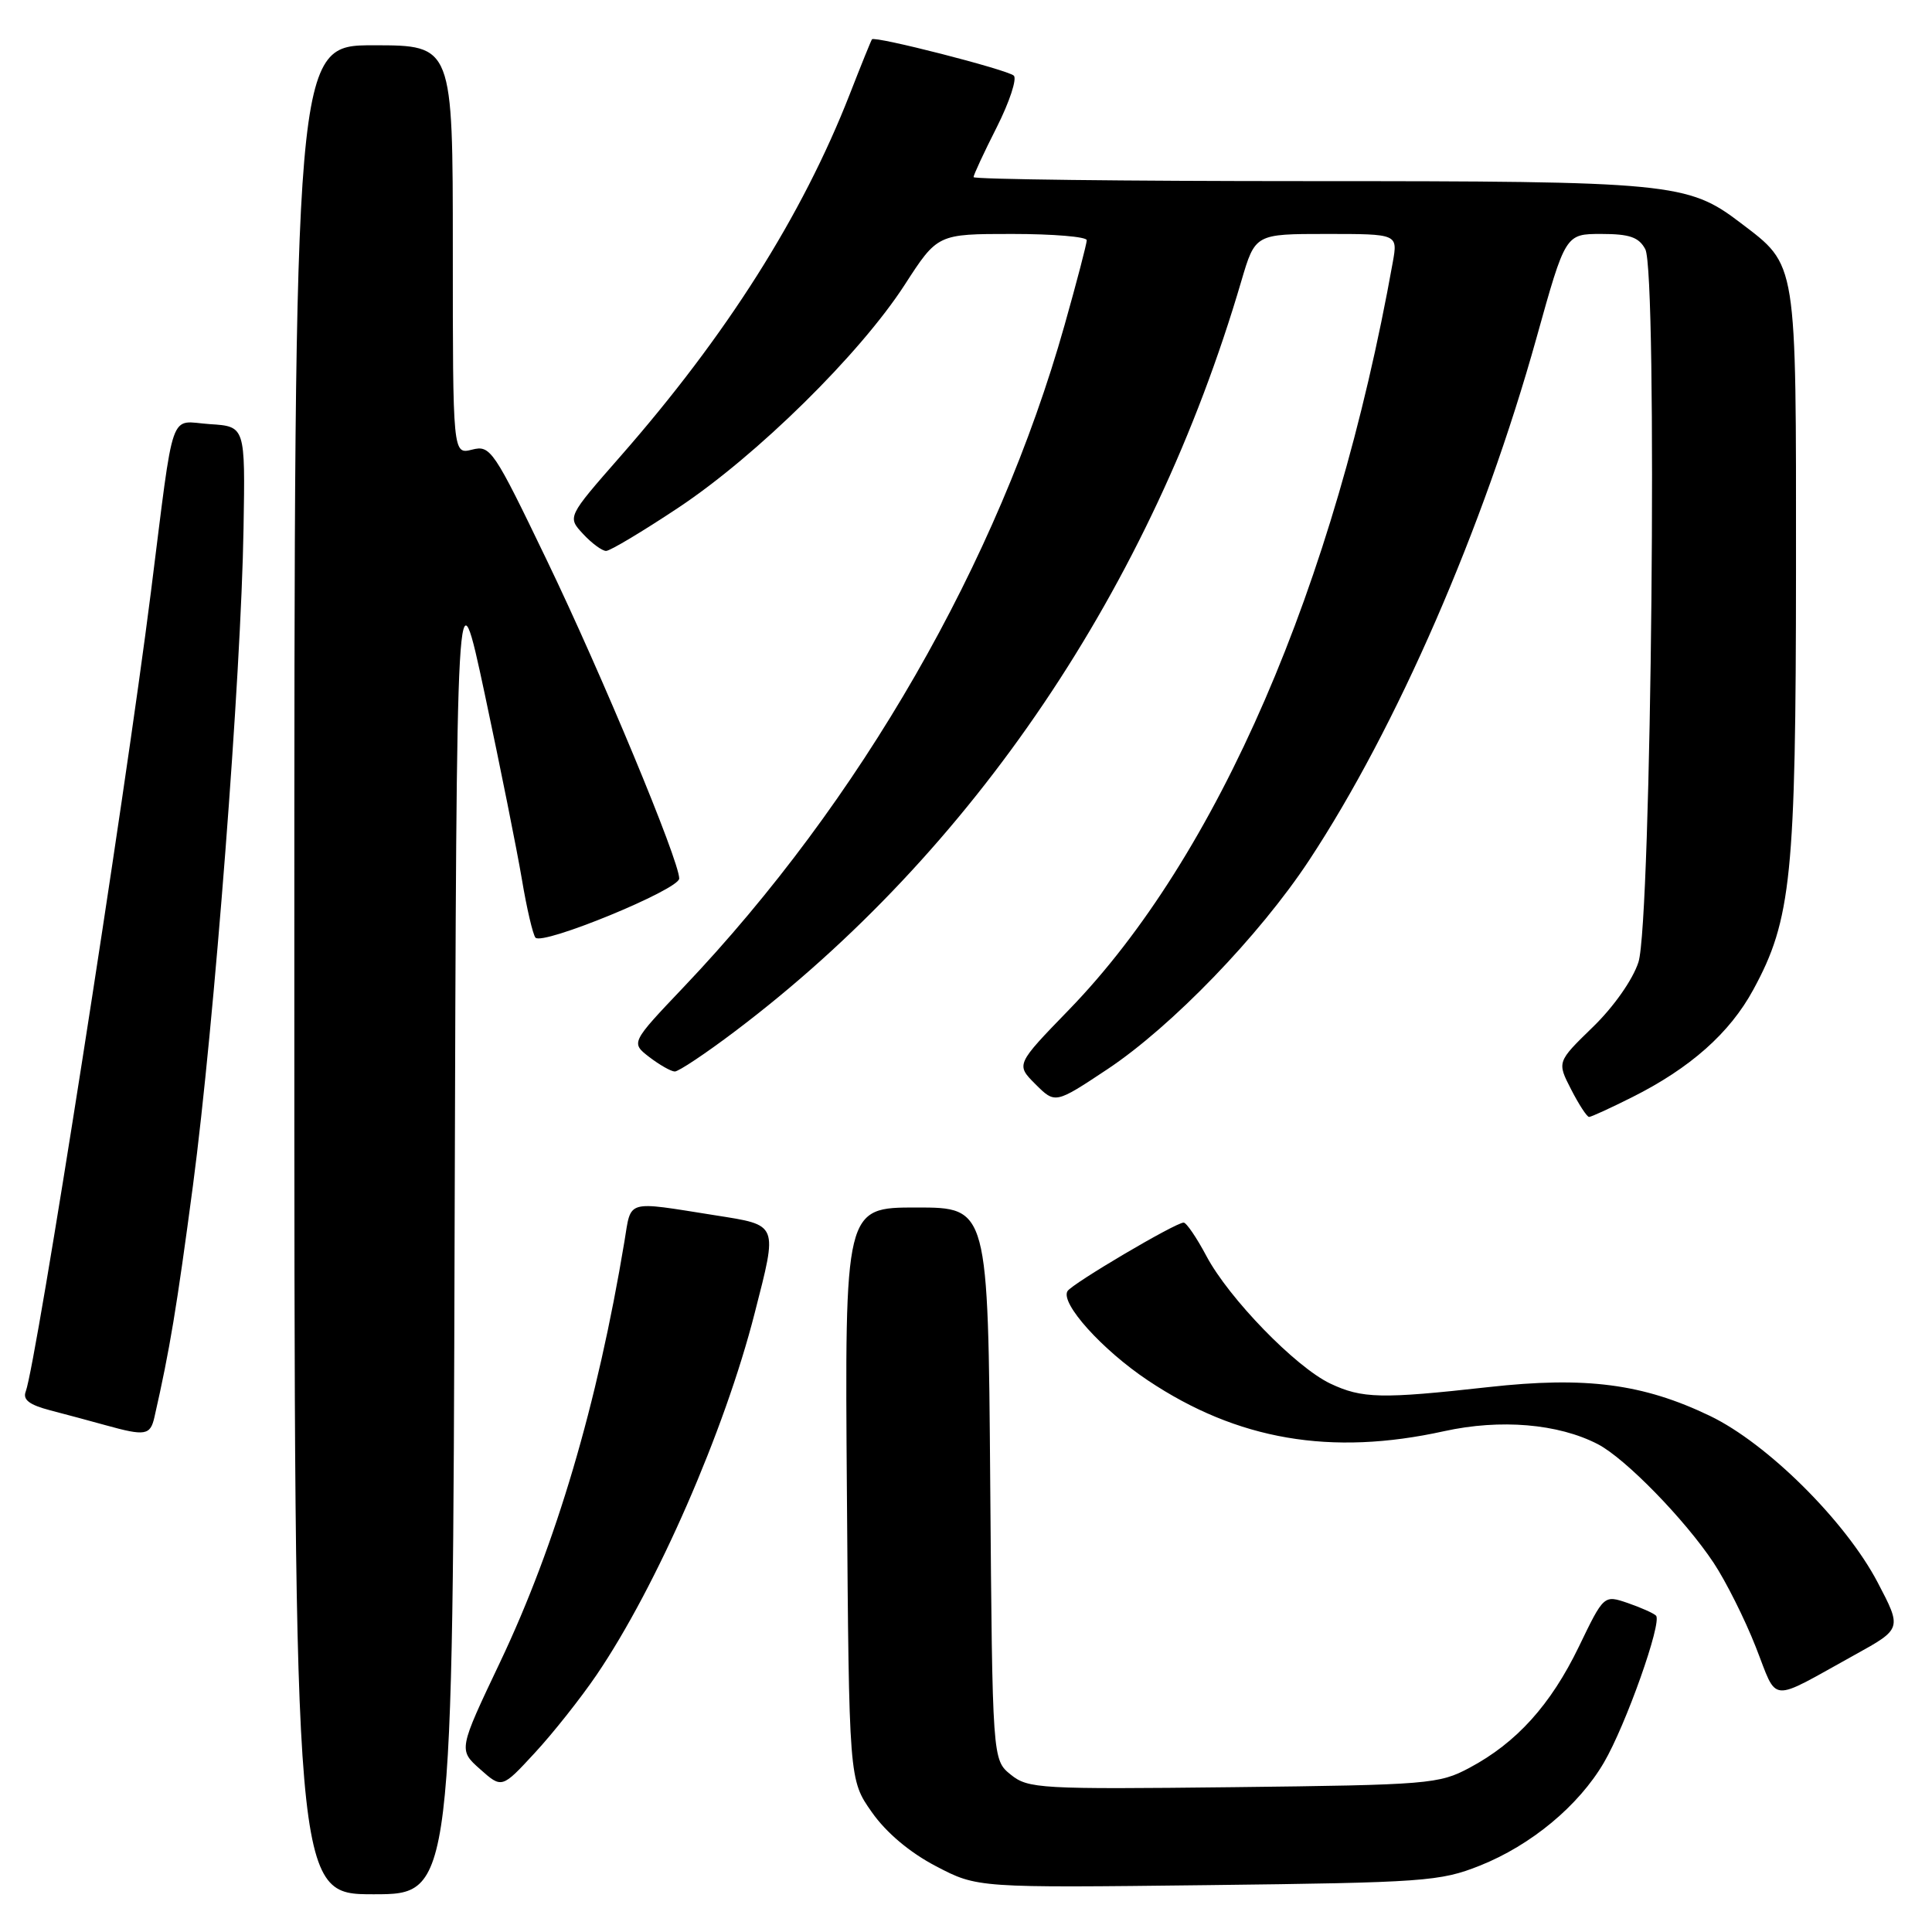 <?xml version="1.0" encoding="UTF-8" standalone="no"?>
<!DOCTYPE svg PUBLIC "-//W3C//DTD SVG 1.1//EN" "http://www.w3.org/Graphics/SVG/1.1/DTD/svg11.dtd" >
<svg xmlns="http://www.w3.org/2000/svg" xmlns:xlink="http://www.w3.org/1999/xlink" version="1.1" viewBox="0 0 256 256">
 <g >
 <path fill="currentColor"
d=" M 60.24 162.75 C 60.50 74.50 60.50 74.50 64.24 92.00 C 66.29 101.62 68.50 112.65 69.15 116.50 C 69.79 120.35 70.61 123.83 70.95 124.24 C 71.87 125.32 90.00 117.87 90.00 116.41 C 90.00 114.03 79.73 89.33 72.45 74.22 C 65.40 59.57 64.99 58.96 62.55 59.58 C 60.00 60.22 60.00 60.22 60.00 33.11 C 60.00 6.00 60.00 6.00 49.50 6.00 C 39.00 6.00 39.00 6.00 39.00 128.50 C 39.00 251.00 39.00 251.00 49.49 251.00 C 59.99 251.00 59.99 251.00 60.24 162.75 Z  M 196.08 247.21 C 202.88 244.50 209.17 239.28 212.52 233.56 C 215.42 228.62 220.27 214.94 219.43 214.08 C 219.11 213.76 217.43 213.01 215.69 212.41 C 212.52 211.33 212.52 211.33 209.21 218.19 C 205.48 225.90 200.95 230.92 194.72 234.24 C 190.69 236.40 189.30 236.51 163.43 236.81 C 137.75 237.10 136.24 237.01 133.93 235.15 C 131.50 233.18 131.50 233.18 131.21 196.59 C 130.93 160.00 130.93 160.00 121.43 160.00 C 111.93 160.00 111.93 160.00 112.22 197.92 C 112.50 235.83 112.50 235.83 115.52 240.12 C 117.42 242.83 120.55 245.47 124.02 247.28 C 129.50 250.15 129.50 250.15 160.00 249.79 C 188.73 249.45 190.82 249.30 196.08 247.21 Z  M 79.06 221.92 C 87.02 210.20 96.02 189.60 100.00 173.99 C 103.06 162.03 103.20 162.37 94.75 161.03 C 82.78 159.14 83.67 158.88 82.74 164.50 C 79.15 186.10 73.69 204.59 66.29 220.19 C 60.74 231.87 60.74 231.87 63.62 234.43 C 66.50 236.99 66.50 236.99 70.86 232.27 C 73.26 229.68 76.95 225.02 79.06 221.92 Z  M 245.76 219.28 C 252.02 215.82 252.02 215.82 248.79 209.66 C 244.53 201.55 234.17 191.26 226.57 187.61 C 217.70 183.35 210.12 182.36 197.21 183.80 C 183.02 185.38 180.48 185.32 176.27 183.33 C 171.67 181.14 162.83 172.04 159.85 166.42 C 158.56 163.99 157.20 162.00 156.84 162.00 C 155.76 162.00 142.07 170.08 141.45 171.08 C 140.47 172.67 146.02 178.85 152.10 182.91 C 163.94 190.82 176.35 192.95 191.35 189.64 C 198.81 188.00 206.47 188.64 211.72 191.36 C 215.34 193.23 223.24 201.32 227.07 207.09 C 228.68 209.52 231.19 214.52 232.64 218.21 C 235.63 225.79 234.20 225.67 245.76 219.28 Z  M 20.47 187.75 C 22.50 178.83 23.41 173.33 25.57 157.07 C 28.39 135.72 31.95 89.59 32.27 70.00 C 32.50 56.50 32.50 56.50 27.81 56.20 C 22.32 55.84 23.16 53.42 19.99 78.50 C 16.52 105.96 4.80 180.74 3.41 184.38 C 2.99 185.47 3.88 186.15 6.67 186.88 C 8.77 187.43 12.07 188.31 14.00 188.85 C 19.26 190.31 19.92 190.20 20.47 187.75 Z  M 216.28 145.38 C 223.96 141.53 229.21 136.88 232.32 131.14 C 237.37 121.87 237.96 116.05 237.98 75.50 C 237.99 34.11 238.18 35.29 230.63 29.53 C 223.65 24.21 221.47 24.00 173.34 24.00 C 148.95 24.00 129.00 23.76 129.00 23.47 C 129.00 23.18 130.38 20.20 132.08 16.85 C 133.77 13.50 134.78 10.42 134.33 10.02 C 133.43 9.22 115.89 4.73 115.54 5.21 C 115.42 5.37 114.09 8.65 112.59 12.50 C 106.30 28.59 96.24 44.47 82.18 60.50 C 75.17 68.50 75.17 68.50 77.26 70.75 C 78.41 71.99 79.78 73.00 80.31 73.00 C 80.84 73.00 85.15 70.42 89.89 67.27 C 100.31 60.34 113.92 46.94 119.87 37.75 C 124.23 31.00 124.23 31.00 134.12 31.00 C 139.55 31.00 144.00 31.37 144.00 31.83 C 144.00 32.28 142.68 37.34 141.06 43.08 C 132.20 74.51 114.01 106.14 90.63 130.75 C 83.58 138.17 83.58 138.17 86.04 140.07 C 87.39 141.10 88.91 141.97 89.41 141.98 C 89.91 141.99 93.51 139.59 97.41 136.64 C 128.92 112.84 152.60 77.74 164.48 37.25 C 166.32 31.00 166.32 31.00 175.77 31.00 C 185.22 31.00 185.22 31.00 184.55 34.75 C 176.89 77.57 161.33 113.49 141.66 133.78 C 134.60 141.06 134.60 141.06 137.21 143.67 C 139.82 146.27 139.82 146.27 146.75 141.67 C 155.27 136.00 166.87 123.99 173.46 114.00 C 185.05 96.43 196.57 69.96 203.60 44.75 C 207.43 31.00 207.43 31.00 212.18 31.00 C 215.93 31.00 217.16 31.43 218.01 33.02 C 219.66 36.10 218.83 122.19 217.10 127.50 C 216.34 129.83 213.81 133.43 211.05 136.10 C 206.31 140.71 206.31 140.71 208.18 144.35 C 209.21 146.36 210.28 148.00 210.56 148.00 C 210.84 148.00 213.41 146.82 216.28 145.38 Z "/>
</g>
</svg>